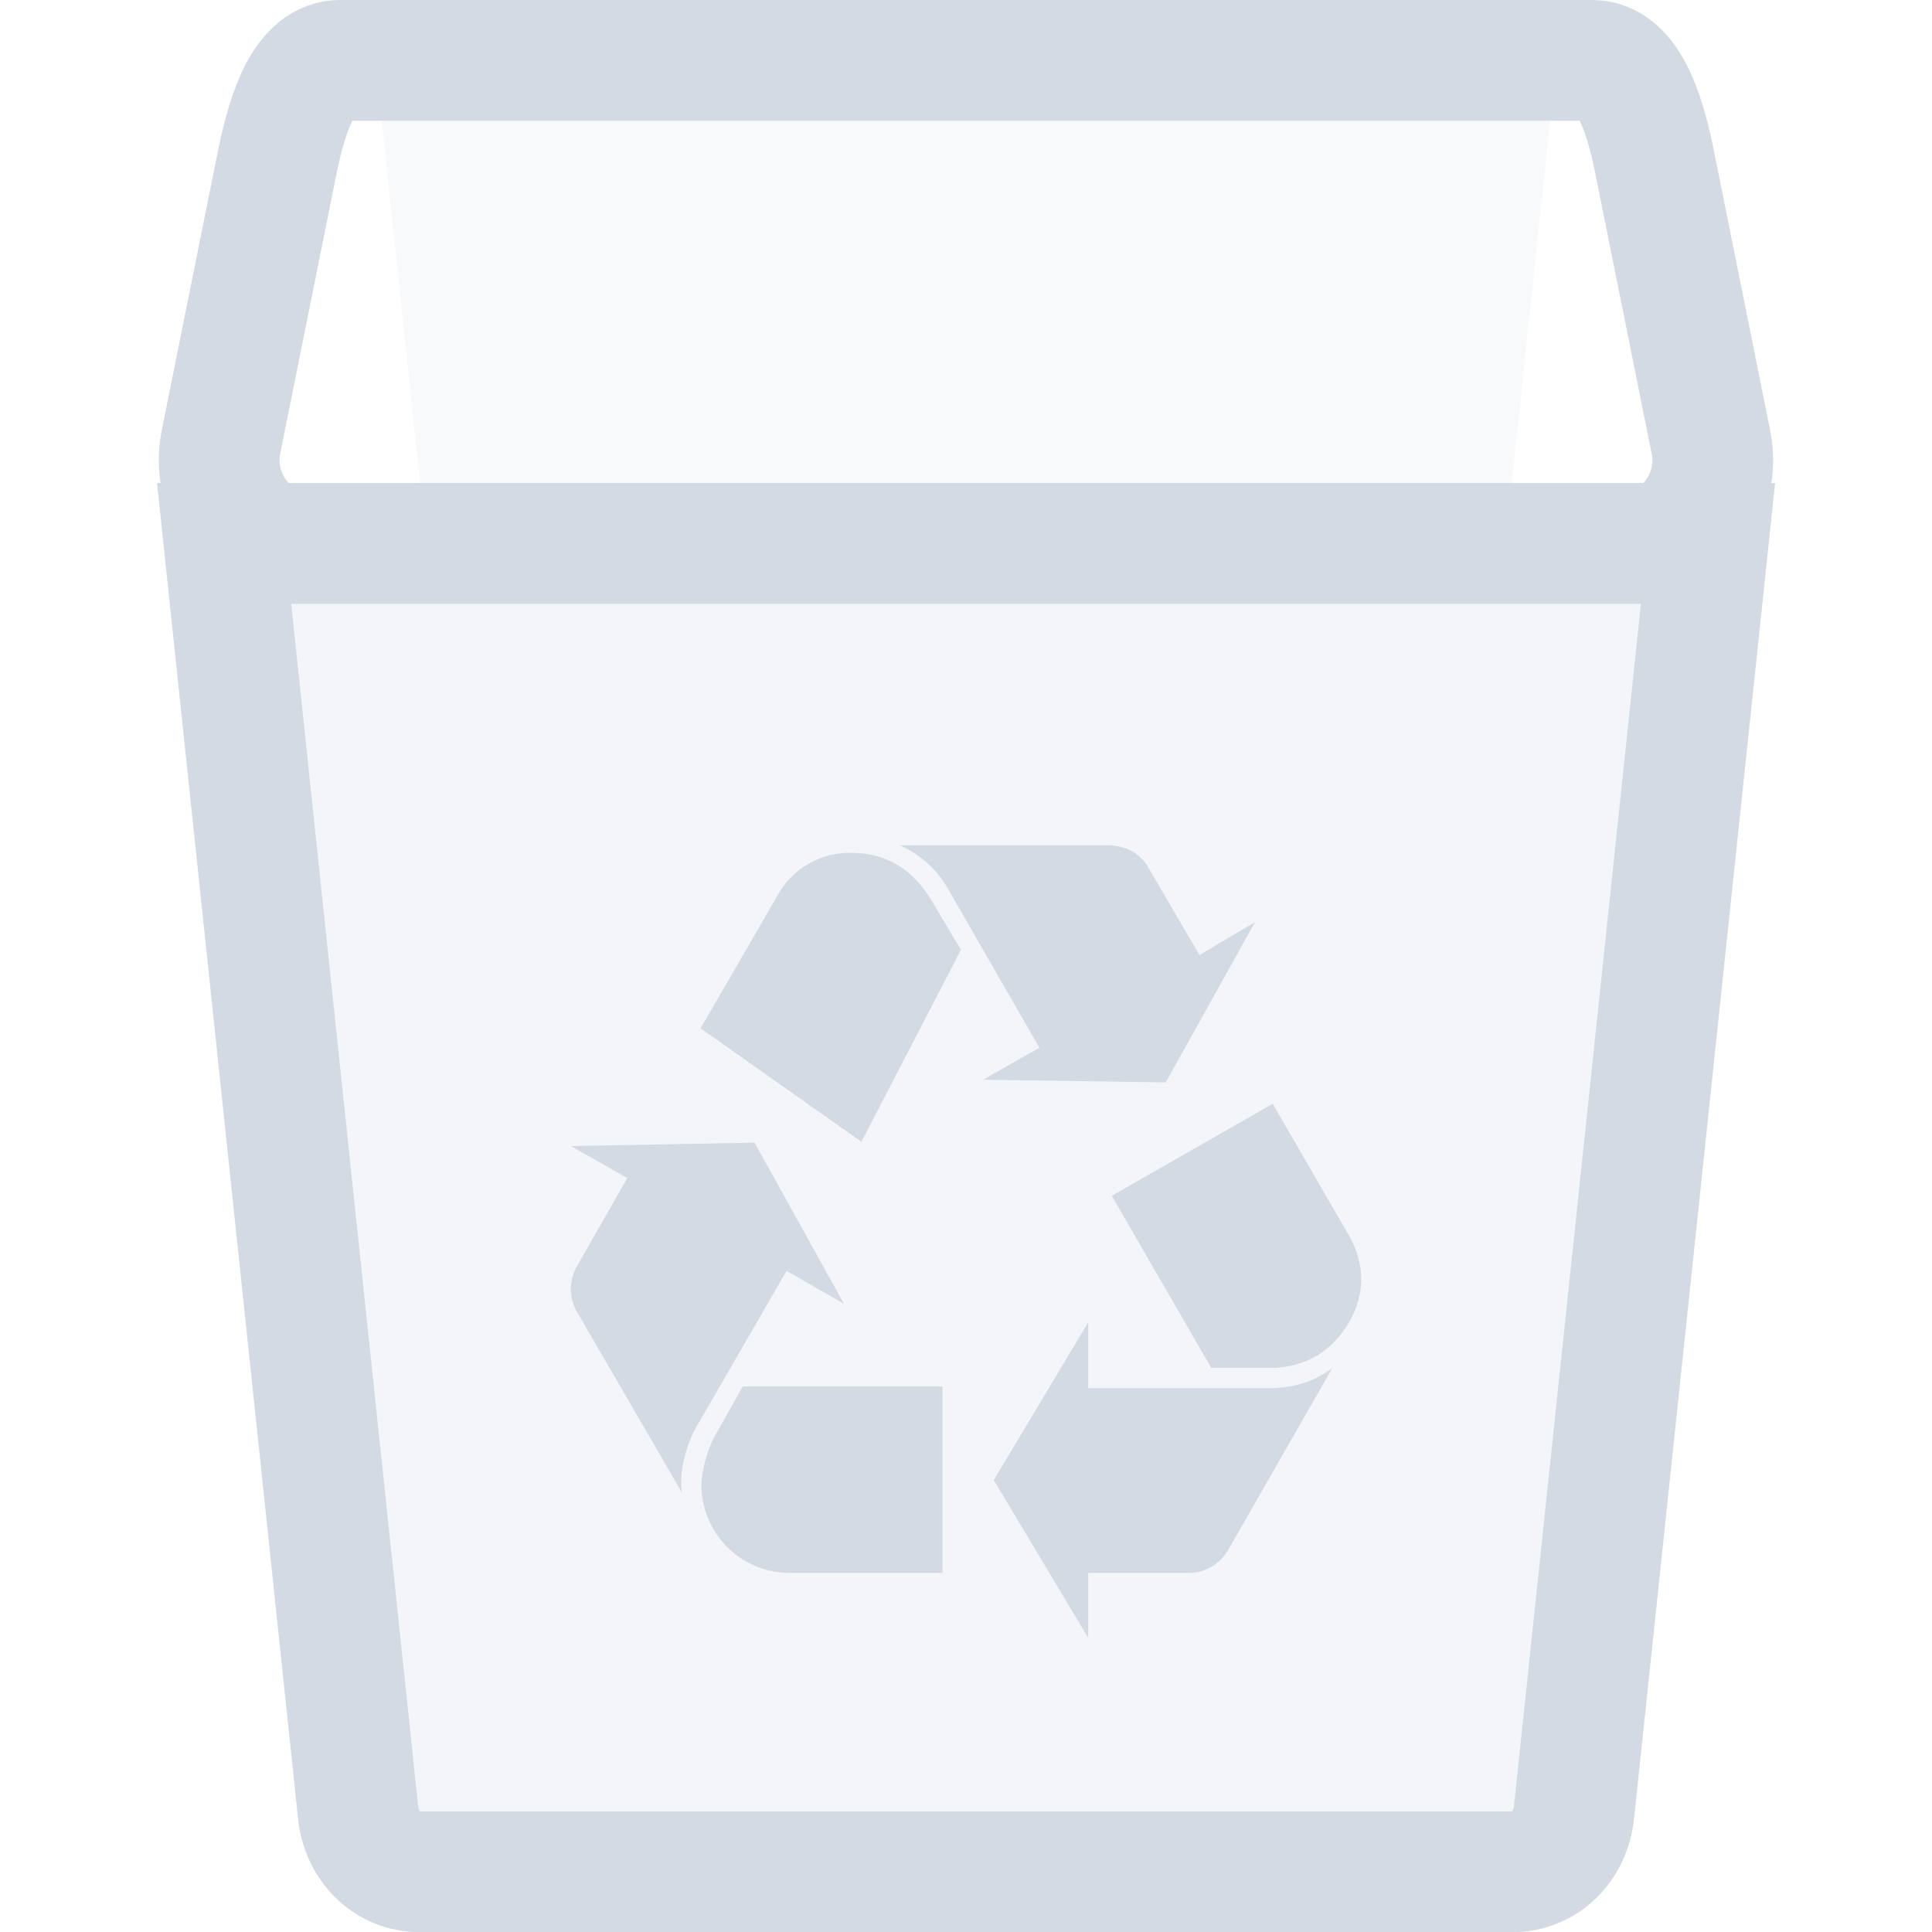 <svg width="16" height="16" version="1.1" xmlns="http://www.w3.org/2000/svg">
 <defs>
  <style id="current-color-scheme" type="text/css"/>
 </defs>
 <path d="m3.154 0.926 0.356 3.371h8.979l0.356-3.371h-9.692z" fill="#d3dae3" opacity=".15" stroke-width=".971"/>
 <path d="m2.817 0.5h10.367c0.287 0 0.43 0.398 0.518 0.839l0.467 2.322c0.089 0.441-0.231 0.839-0.518 0.839h-11.301c-0.288 0-0.608-0.398-0.52-0.839l0.467-2.322c0.09-0.441 0.233-0.839 0.52-0.839z" fill="none" stroke="#d3dae3"/>
 <path d="m14.145 4.5-1.11 10.512c-0.029 0.27-0.23 0.49-0.517 0.49h-9.035c-0.286 0-0.489-0.22-0.517-0.49l-1.11-10.512z" fill="#d3dae3" fill-opacity=".251" stroke="#d3dae3"/>
 <path d="m5.767 11.817a1.05 1.05 0 0 0-0.126 0.434c0 0.027 0 0.062 7e-3 0.111l-0.872-1.502a0.39 0.39 0 0 1-0.049-0.182c0-0.063 0.021-0.14 0.049-0.188l0.419-0.734-0.468-0.265 1.522-0.028 0.74 1.334-0.475-0.272zm0.67-4.397a0.681 0.681 0 0 1 0.614-0.357c0.286 0 0.51 0.133 0.67 0.405l0.237 0.398-0.824 1.59-1.332-0.94zm0.097 5.606a0.73 0.73 0 0 1-0.725-0.727c0-0.111 0.049-0.3 0.118-0.419l0.224-0.398h1.654v1.544h-1.27zm1.326-5.649a0.856 0.856 0 0 0-0.41-0.377h1.716c0.154 0 0.272 0.063 0.342 0.182l0.426 0.727 0.46-0.273-0.74 1.328-1.513-0.022 0.467-0.265zm2.645 4.119c0.21 0 0.384-0.056 0.53-0.168l-0.865 1.51a0.377 0.377 0 0 1-0.342 0.188h-0.816v0.538l-0.782-1.307 0.782-1.306v0.545zm0.67-1.258c0.063 0.112 0.098 0.23 0.098 0.357 0 0.251-0.16 0.517-0.384 0.642a0.778 0.778 0 0 1-0.398 0.091h-0.46l-0.824-1.425 1.333-0.762z" fill="#d3dae3"/>
</svg>
